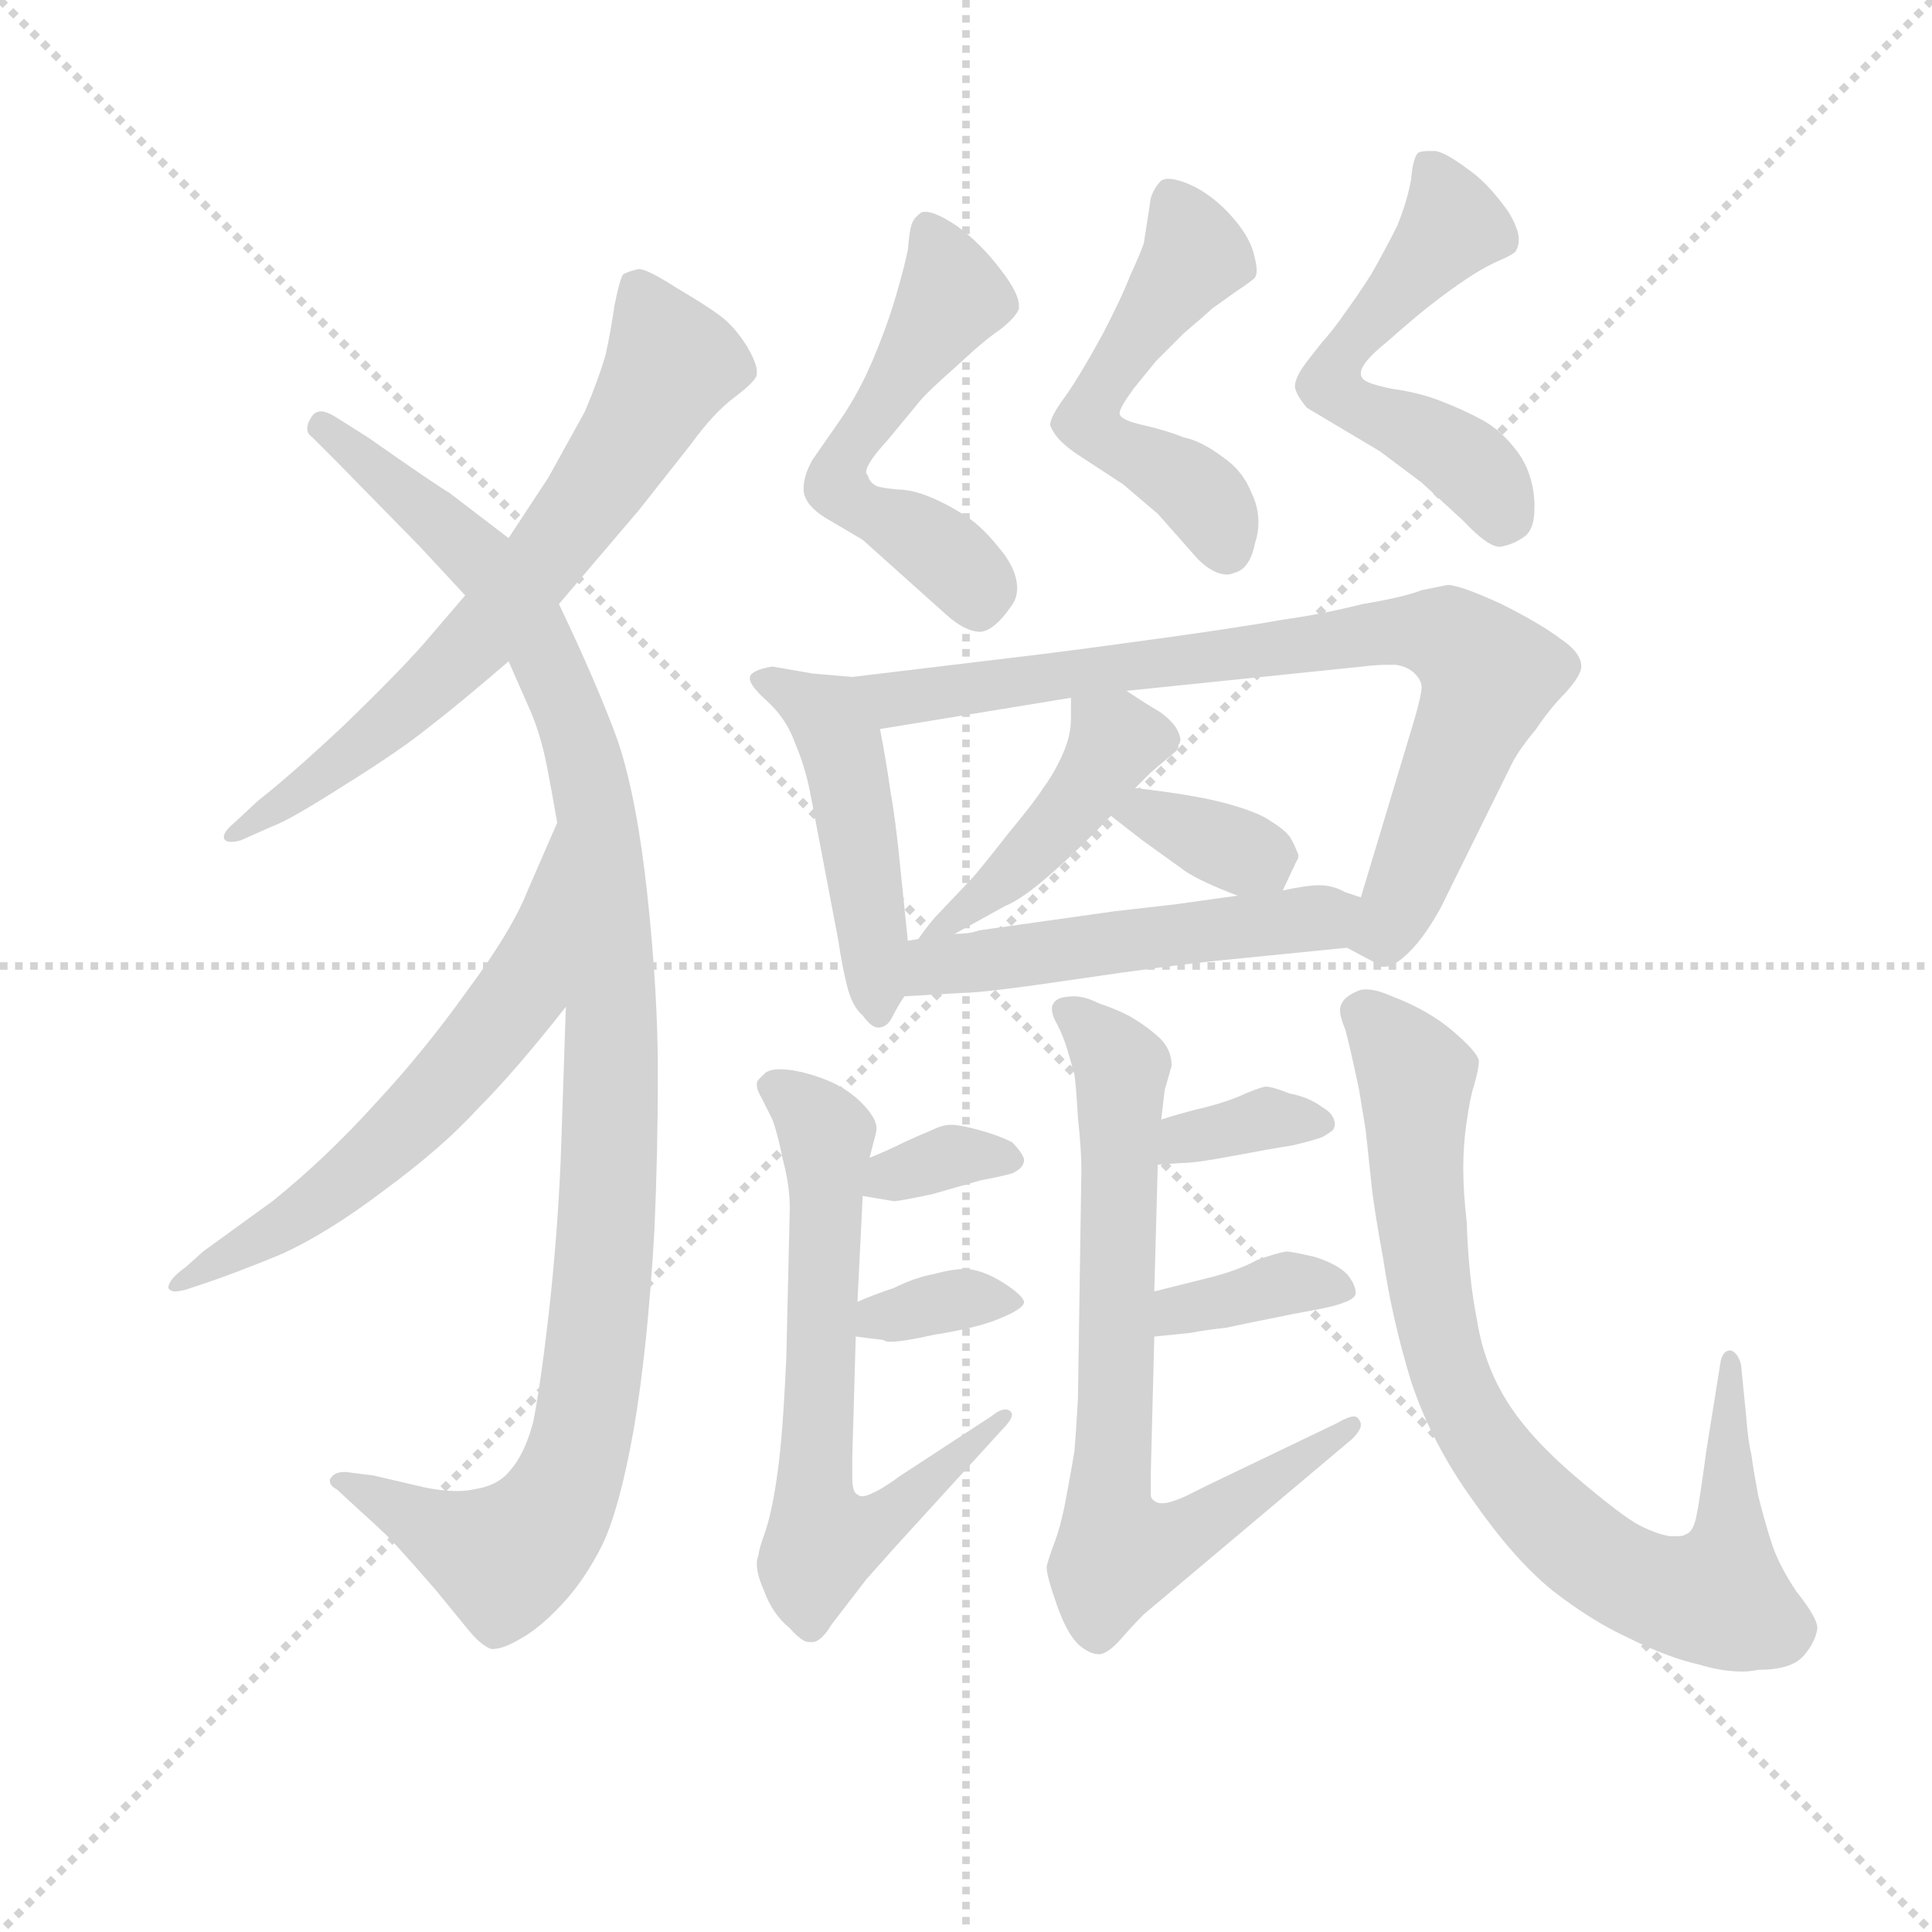 <svg version="1.1" viewBox="0 0 1024 1024" xmlns="http://www.w3.org/2000/svg">
  <g stroke="lightgray" stroke-dasharray="1,1" stroke-width="1" transform="scale(4, 4)">
    <line x1="0" y1="0" x2="256" y2="256"></line>
    <line x1="256" y1="0" x2="0" y2="256"></line>
    <line x1="128" y1="0" x2="128" y2="256"></line>
    <line x1="0" y1="128" x2="256" y2="128"></line>
  </g>
  <g transform="scale(0.92, -0.92) translate(60, -830)">
    <style type="text/css">
      
        @keyframes keyframes0 {
          from {
            stroke: blue;
            stroke-dashoffset: 684;
            stroke-width: 128;
          }
          69% {
            animation-timing-function: step-end;
            stroke: blue;
            stroke-dashoffset: 0;
            stroke-width: 128;
          }
          to {
            stroke: black;
            stroke-width: 1024;
          }
        }
        #make-me-a-hanzi-animation-0 {
          animation: keyframes0 0.807s both;
          animation-delay: 0s;
          animation-timing-function: linear;
        }
      
        @keyframes keyframes1 {
          from {
            stroke: blue;
            stroke-dashoffset: 1089;
            stroke-width: 128;
          }
          78% {
            animation-timing-function: step-end;
            stroke: blue;
            stroke-dashoffset: 0;
            stroke-width: 128;
          }
          to {
            stroke: black;
            stroke-width: 1024;
          }
        }
        #make-me-a-hanzi-animation-1 {
          animation: keyframes1 1.136s both;
          animation-delay: 0.807s;
          animation-timing-function: linear;
        }
      
        @keyframes keyframes2 {
          from {
            stroke: blue;
            stroke-dashoffset: 609;
            stroke-width: 128;
          }
          66% {
            animation-timing-function: step-end;
            stroke: blue;
            stroke-dashoffset: 0;
            stroke-width: 128;
          }
          to {
            stroke: black;
            stroke-width: 1024;
          }
        }
        #make-me-a-hanzi-animation-2 {
          animation: keyframes2 0.746s both;
          animation-delay: 1.943s;
          animation-timing-function: linear;
        }
      
        @keyframes keyframes3 {
          from {
            stroke: blue;
            stroke-dashoffset: 536;
            stroke-width: 128;
          }
          64% {
            animation-timing-function: step-end;
            stroke: blue;
            stroke-dashoffset: 0;
            stroke-width: 128;
          }
          to {
            stroke: black;
            stroke-width: 1024;
          }
        }
        #make-me-a-hanzi-animation-3 {
          animation: keyframes3 0.686s both;
          animation-delay: 2.688s;
          animation-timing-function: linear;
        }
      
        @keyframes keyframes4 {
          from {
            stroke: blue;
            stroke-dashoffset: 522;
            stroke-width: 128;
          }
          63% {
            animation-timing-function: step-end;
            stroke: blue;
            stroke-dashoffset: 0;
            stroke-width: 128;
          }
          to {
            stroke: black;
            stroke-width: 1024;
          }
        }
        #make-me-a-hanzi-animation-4 {
          animation: keyframes4 0.675s both;
          animation-delay: 3.375s;
          animation-timing-function: linear;
        }
      
        @keyframes keyframes5 {
          from {
            stroke: blue;
            stroke-dashoffset: 537;
            stroke-width: 128;
          }
          64% {
            animation-timing-function: step-end;
            stroke: blue;
            stroke-dashoffset: 0;
            stroke-width: 128;
          }
          to {
            stroke: black;
            stroke-width: 1024;
          }
        }
        #make-me-a-hanzi-animation-5 {
          animation: keyframes5 0.687s both;
          animation-delay: 4.049s;
          animation-timing-function: linear;
        }
      
        @keyframes keyframes6 {
          from {
            stroke: blue;
            stroke-dashoffset: 472;
            stroke-width: 128;
          }
          61% {
            animation-timing-function: step-end;
            stroke: blue;
            stroke-dashoffset: 0;
            stroke-width: 128;
          }
          to {
            stroke: black;
            stroke-width: 1024;
          }
        }
        #make-me-a-hanzi-animation-6 {
          animation: keyframes6 0.634s both;
          animation-delay: 4.736s;
          animation-timing-function: linear;
        }
      
        @keyframes keyframes7 {
          from {
            stroke: blue;
            stroke-dashoffset: 802;
            stroke-width: 128;
          }
          72% {
            animation-timing-function: step-end;
            stroke: blue;
            stroke-dashoffset: 0;
            stroke-width: 128;
          }
          to {
            stroke: black;
            stroke-width: 1024;
          }
        }
        #make-me-a-hanzi-animation-7 {
          animation: keyframes7 0.903s both;
          animation-delay: 5.371s;
          animation-timing-function: linear;
        }
      
        @keyframes keyframes8 {
          from {
            stroke: blue;
            stroke-dashoffset: 444;
            stroke-width: 128;
          }
          59% {
            animation-timing-function: step-end;
            stroke: blue;
            stroke-dashoffset: 0;
            stroke-width: 128;
          }
          to {
            stroke: black;
            stroke-width: 1024;
          }
        }
        #make-me-a-hanzi-animation-8 {
          animation: keyframes8 0.611s both;
          animation-delay: 6.273s;
          animation-timing-function: linear;
        }
      
        @keyframes keyframes9 {
          from {
            stroke: blue;
            stroke-dashoffset: 356;
            stroke-width: 128;
          }
          54% {
            animation-timing-function: step-end;
            stroke: blue;
            stroke-dashoffset: 0;
            stroke-width: 128;
          }
          to {
            stroke: black;
            stroke-width: 1024;
          }
        }
        #make-me-a-hanzi-animation-9 {
          animation: keyframes9 0.54s both;
          animation-delay: 6.885s;
          animation-timing-function: linear;
        }
      
        @keyframes keyframes10 {
          from {
            stroke: blue;
            stroke-dashoffset: 515;
            stroke-width: 128;
          }
          63% {
            animation-timing-function: step-end;
            stroke: blue;
            stroke-dashoffset: 0;
            stroke-width: 128;
          }
          to {
            stroke: black;
            stroke-width: 1024;
          }
        }
        #make-me-a-hanzi-animation-10 {
          animation: keyframes10 0.669s both;
          animation-delay: 7.424s;
          animation-timing-function: linear;
        }
      
        @keyframes keyframes11 {
          from {
            stroke: blue;
            stroke-dashoffset: 663;
            stroke-width: 128;
          }
          68% {
            animation-timing-function: step-end;
            stroke: blue;
            stroke-dashoffset: 0;
            stroke-width: 128;
          }
          to {
            stroke: black;
            stroke-width: 1024;
          }
        }
        #make-me-a-hanzi-animation-11 {
          animation: keyframes11 0.79s both;
          animation-delay: 8.093s;
          animation-timing-function: linear;
        }
      
        @keyframes keyframes12 {
          from {
            stroke: blue;
            stroke-dashoffset: 338;
            stroke-width: 128;
          }
          52% {
            animation-timing-function: step-end;
            stroke: blue;
            stroke-dashoffset: 0;
            stroke-width: 128;
          }
          to {
            stroke: black;
            stroke-width: 1024;
          }
        }
        #make-me-a-hanzi-animation-12 {
          animation: keyframes12 0.525s both;
          animation-delay: 8.883s;
          animation-timing-function: linear;
        }
      
        @keyframes keyframes13 {
          from {
            stroke: blue;
            stroke-dashoffset: 345;
            stroke-width: 128;
          }
          53% {
            animation-timing-function: step-end;
            stroke: blue;
            stroke-dashoffset: 0;
            stroke-width: 128;
          }
          to {
            stroke: black;
            stroke-width: 1024;
          }
        }
        #make-me-a-hanzi-animation-13 {
          animation: keyframes13 0.531s both;
          animation-delay: 9.408s;
          animation-timing-function: linear;
        }
      
        @keyframes keyframes14 {
          from {
            stroke: blue;
            stroke-dashoffset: 737;
            stroke-width: 128;
          }
          71% {
            animation-timing-function: step-end;
            stroke: blue;
            stroke-dashoffset: 0;
            stroke-width: 128;
          }
          to {
            stroke: black;
            stroke-width: 1024;
          }
        }
        #make-me-a-hanzi-animation-14 {
          animation: keyframes14 0.85s both;
          animation-delay: 9.939s;
          animation-timing-function: linear;
        }
      
        @keyframes keyframes15 {
          from {
            stroke: blue;
            stroke-dashoffset: 349;
            stroke-width: 128;
          }
          53% {
            animation-timing-function: step-end;
            stroke: blue;
            stroke-dashoffset: 0;
            stroke-width: 128;
          }
          to {
            stroke: black;
            stroke-width: 1024;
          }
        }
        #make-me-a-hanzi-animation-15 {
          animation: keyframes15 0.534s both;
          animation-delay: 10.789s;
          animation-timing-function: linear;
        }
      
        @keyframes keyframes16 {
          from {
            stroke: blue;
            stroke-dashoffset: 365;
            stroke-width: 128;
          }
          54% {
            animation-timing-function: step-end;
            stroke: blue;
            stroke-dashoffset: 0;
            stroke-width: 128;
          }
          to {
            stroke: black;
            stroke-width: 1024;
          }
        }
        #make-me-a-hanzi-animation-16 {
          animation: keyframes16 0.547s both;
          animation-delay: 11.323s;
          animation-timing-function: linear;
        }
      
        @keyframes keyframes17 {
          from {
            stroke: blue;
            stroke-dashoffset: 827;
            stroke-width: 128;
          }
          73% {
            animation-timing-function: step-end;
            stroke: blue;
            stroke-dashoffset: 0;
            stroke-width: 128;
          }
          to {
            stroke: black;
            stroke-width: 1024;
          }
        }
        #make-me-a-hanzi-animation-17 {
          animation: keyframes17 0.923s both;
          animation-delay: 11.87s;
          animation-timing-function: linear;
        }
      
    </style>
    
      <path d="M 262 482 L 308 536 L 338 574 Q 351 592 363 601 Q 375 610 376 614 L 376 616 Q 376 621 370 631 Q 363 642 355 648 Q 347 654 330 664 Q 313 675 308 675 Q 303 674 299 672 Q 297 669 294 654 Q 292 640 289 626 Q 285 612 277 593 L 256 555 L 233 520 L 208 487 L 184 459 Q 169 442 138 412 Q 107 383 89 369 L 75 356 Q 69 351 69 348 L 69 347 Q 70 345 73 345 Q 76 345 79 346 L 97 354 Q 106 357 139 378 Q 171 398 187 411 Q 204 424 233 449 L 262 482 Z" fill="lightgray"></path>
    
      <path d="M 233 449 L 244 424 Q 251 409 255 389 Q 259 368 261 356 L 266 250 L 263 161 Q 261 116 256 72 Q 251 29 247 10 Q 242 -8 234 -17 Q 227 -26 213 -28 Q 209 -29 203 -29 Q 195 -29 185 -27 L 155 -20 L 139 -18 Q 133 -18 131 -21 Q 130 -22 130 -23 Q 130 -26 134 -28 L 147 -40 Q 156 -48 160 -52 Q 165 -56 191 -86 L 209 -108 Q 217 -118 223 -120 L 224 -120 Q 230 -120 240 -114 Q 251 -108 264 -94 Q 277 -80 287 -60 Q 297 -39 305 6 Q 313 52 317 121 Q 319 166 319 212 Q 319 258 313 314 Q 307 370 296 403 Q 284 436 262 482 L 233 520 L 199 546 Q 192 550 152 578 L 133 590 Q 128 593 125 593 Q 121 593 119 589 Q 117 586 117 583 Q 117 580 120 578 L 134 564 L 182 515 L 208 487 L 233 449 Z" fill="lightgray"></path>
    
      <path d="M 261 356 L 244 317 Q 235 294 209 259 Q 184 224 156 194 Q 128 163 97 138 L 57 109 L 47 100 Q 37 93 37 88 Q 38 86 41 86 Q 43 86 47 87 L 59 91 Q 74 96 101 107 Q 128 119 161 144 Q 195 169 215 191 Q 237 213 266 250 C 285 274 273 384 261 356 Z" fill="lightgray"></path>
    
      <path d="M 485 476 Q 496 466 505 466 Q 513 467 522 480 Q 526 485 526 491 Q 526 500 519 510 Q 507 526 496 533 Q 485 540 475 544 Q 465 548 457 548 Q 447 549 445 550 Q 441 552 440 556 Q 439 557 439 558 Q 439 563 451 576 L 470 599 Q 474 604 491 619 Q 507 634 516 640 Q 525 647 527 652 L 527 654 Q 527 661 517 674 Q 505 690 491 700 Q 479 708 473 708 Q 471 708 470 707 Q 466 704 465 700 Q 464 697 463 686 Q 461 676 456 659 Q 451 642 443 623 Q 435 604 424 588 L 408 565 Q 403 556 403 549 L 403 547 Q 404 539 415 532 L 437 519 L 485 476 Z" fill="lightgray"></path>
    
      <path d="M 607 534 L 630 508 Q 639 499 647 499 Q 649 499 651 500 Q 660 502 663 517 Q 665 523 665 529 Q 665 538 661 546 Q 656 559 644 567 Q 632 576 622 578 Q 612 582 599 585 Q 585 588 585 592 Q 585 595 593 606 L 606 622 L 622 638 Q 635 649 638 652 L 652 662 Q 661 668 663 670 Q 664 672 664 674 Q 664 678 662 685 Q 659 695 649 706 Q 640 716 629 722 Q 619 727 613 727 Q 611 727 609 726 Q 605 722 603 716 L 599 690 Q 597 684 591 671 Q 586 658 575 637 Q 563 615 554 602 Q 545 590 545 585 Q 547 580 551 576 Q 555 572 561 568 L 587 551 L 607 534 Z" fill="lightgray"></path>
    
      <path d="M 759 552 L 783 530 Q 797 515 804 515 Q 811 516 817 520 Q 824 524 824 537 L 824 541 Q 823 558 814 570 Q 805 582 794 588 Q 783 594 770 599 Q 757 604 742 606 Q 727 609 725 612 Q 724 613 724 615 Q 724 621 739 633 Q 757 649 769 658 Q 781 667 789 672 Q 797 677 804 680 Q 811 683 813 685 Q 815 688 815 692 Q 815 698 809 708 Q 797 725 785 733 Q 773 742 767 743 L 763 743 Q 759 743 757 742 Q 754 739 753 727 Q 751 715 745 700 Q 738 686 730 672 Q 721 658 715 650 Q 709 641 701 632 Q 693 622 691 619 Q 686 612 686 607 Q 687 602 693 595 L 735 570 L 759 552 Z" fill="lightgray"></path>
    
      <path d="M 431 440 L 408 442 L 385 446 Q 373 444 372 440 L 372 439 Q 372 435 382 426 Q 393 416 398 402 Q 404 388 407 372 L 423 288 Q 425 274 428 262 Q 431 250 437 245 Q 442 238 446 238 Q 451 238 454 244 Q 457 250 461 256 C 466 263 466 263 463 288 L 459 327 Q 456 358 453 374 Q 451 389 447 410 C 442 439 442 439 431 440 Z" fill="lightgray"></path>
    
      <path d="M 716 284 L 731 276 Q 734 273 737 273 Q 742 273 748 278 Q 759 287 770 307 L 811 390 Q 815 398 825 410 Q 833 422 842 431 Q 851 441 851 446 Q 851 454 839 462 Q 827 471 805 482 Q 781 493 774 493 L 759 490 Q 749 486 725 482 Q 701 476 679 473 Q 657 469 614 463 Q 571 457 539 453 L 431 440 C 401 436 417 405 447 410 L 557 428 L 589 432 L 725 446 Q 733 447 739 447 L 744 447 Q 751 446 755 442 Q 759 438 759 434 Q 759 430 755 416 L 724 313 C 715 284 715 284 716 284 Z" fill="lightgray"></path>
    
      <path d="M 557 428 L 557 416 Q 557 406 552 395 Q 547 384 541 376 Q 536 368 521 350 Q 507 332 500 324 L 481 304 Q 476 299 469 289 C 459 275 464 278 490 292 L 519 308 Q 529 312 546 327 Q 563 342 580 360 L 594 376 L 603 385 L 616 396 Q 619 398 619 401 Q 620 402 620 404 Q 620 406 618 410 Q 615 415 608 420 Q 601 424 589 432 C 564 449 557 453 557 428 Z" fill="lightgray"></path>
    
      <path d="M 580 360 L 598 346 L 623 328 Q 632 322 653 314 C 674 306 674 306 679 317 L 687 334 Q 688 335 688 337 Q 688 338 687 340 Q 685 345 683 348 Q 680 352 672 357 Q 665 362 647 367 Q 629 372 594 376 C 564 379 556 378 580 360 Z" fill="lightgray"></path>
    
      <path d="M 461 256 L 495 258 Q 507 258 561 266 Q 615 274 646 277 L 716 284 C 746 287 752 304 724 313 L 715 316 Q 708 320 700 320 Q 693 320 679 317 L 653 314 L 617 309 L 582 305 L 504 294 Q 499 292 490 292 L 469 289 L 463 288 C 433 283 431 254 461 256 Z" fill="lightgray"></path>
    
      <path d="M 441 163 L 443 171 Q 445 178 445 180 Q 445 186 436 195 Q 427 204 413 209 Q 399 214 389 214 Q 384 214 381 212 L 377 208 Q 376 207 376 205 Q 376 202 379 197 L 385 185 Q 388 177 391 162 Q 395 147 395 134 L 393 48 Q 391 3 388 -18 Q 385 -40 381 -52 Q 377 -63 377 -66 Q 376 -68 376 -71 Q 376 -77 380 -86 Q 385 -100 395 -108 Q 402 -116 406 -116 L 408 -116 Q 413 -116 419 -106 L 439 -80 L 455 -62 L 517 6 Q 523 12 523 15 Q 523 16 522 17 Q 521 18 519 18 Q 516 18 511 14 L 459 -20 Q 448 -28 443 -30 Q 439 -32 437 -32 Q 435 -32 434 -31 Q 431 -30 431 -21 L 431 -10 L 433 60 L 434 80 L 437 141 L 441 163 Z" fill="lightgray"></path>
    
      <path d="M 437 141 L 455 138 Q 458 138 477 142 L 505 150 Q 516 152 523 154 Q 530 157 530 162 Q 529 166 523 172 Q 515 176 504 179 Q 493 182 488 182 Q 483 182 477 179 Q 472 177 461 172 Q 451 167 441 163 C 413 152 407 146 437 141 Z" fill="lightgray"></path>
    
      <path d="M 433 60 L 449 58 Q 450 57 453 57 Q 460 57 478 61 Q 503 65 515 70 Q 530 76 530 80 Q 529 84 518 91 Q 507 98 497 99 Q 489 99 478 96 Q 467 94 455 88 Q 443 84 434 80 C 406 68 403 64 433 60 Z" fill="lightgray"></path>
    
      <path d="M 609 185 L 611 202 L 615 216 Q 615 226 607 233 Q 599 240 590 245 Q 582 249 573 252 Q 565 256 559 256 Q 549 256 547 252 Q 546 251 546 249 Q 546 245 549 240 Q 553 232 555 225 L 559 211 Q 560 204 561 186 Q 563 168 563 156 L 561 24 Q 560 6 559 -6 Q 557 -18 554 -34 Q 551 -50 547 -60 Q 543 -71 543 -73 Q 543 -78 549 -95 Q 555 -112 562 -118 Q 568 -123 573 -123 L 574 -123 Q 579 -122 586 -114 Q 593 -106 599 -100 L 719 1 Q 724 6 724 9 Q 724 11 723 12 Q 722 14 720 14 Q 717 14 710 10 L 635 -26 L 623 -32 Q 614 -36 610 -36 L 608 -36 Q 604 -35 603 -32 L 603 -18 L 605 60 L 605 86 L 607 159 L 609 185 Z" fill="lightgray"></path>
    
      <path d="M 607 159 L 621 160 Q 629 160 650 164 Q 671 168 684 170 Q 697 173 702 175 Q 707 178 708 179 Q 709 181 709 182 Q 709 188 702 192 Q 694 198 683 200 Q 673 204 669 204 Q 664 203 653 198 Q 643 194 630 191 Q 618 188 609 185 C 580 176 577 157 607 159 Z" fill="lightgray"></path>
    
      <path d="M 605 60 L 625 62 Q 636 64 646 65 Q 655 67 685 73 L 701 76 Q 721 80 721 85 Q 721 90 716 96 Q 710 102 697 106 Q 684 109 681 109 Q 675 108 664 104 Q 653 98 637 94 L 605 86 C 576 79 575 57 605 60 Z" fill="lightgray"></path>
    
      <path d="M 927 19 L 923 -6 Q 919 -36 917 -45 Q 915 -53 911 -54 Q 910 -55 906 -55 L 902 -55 Q 895 -54 885 -49 Q 875 -44 848 -21 Q 821 2 808 23 Q 795 44 791 69 Q 786 94 785 126 Q 783 143 783 157 Q 783 171 785 184 Q 787 198 789 204 Q 792 214 792 219 Q 791 224 777 236 Q 763 248 742 256 Q 733 260 727 260 Q 724 260 722 259 Q 715 256 713 252 Q 712 250 712 248 Q 712 244 715 237 Q 718 226 723 202 Q 727 178 727 177 L 730 149 Q 731 137 737 104 Q 742 70 753 34 Q 765 -2 789 -35 Q 812 -68 834 -86 Q 857 -104 879 -114 Q 901 -125 919 -129 Q 932 -133 944 -133 Q 948 -133 953 -132 Q 972 -132 979 -124 Q 986 -116 987 -108 Q 987 -102 975 -87 Q 965 -72 961 -60 Q 957 -48 953 -32 Q 950 -16 949 -8 Q 947 0 946 14 L 943 44 Q 941 51 937 52 Q 932 52 931 44 L 927 19 Z" fill="lightgray"></path>
    
    
      <clipPath id="make-me-a-hanzi-clip-0">
        <path d="M 262 482 L 308 536 L 338 574 Q 351 592 363 601 Q 375 610 376 614 L 376 616 Q 376 621 370 631 Q 363 642 355 648 Q 347 654 330 664 Q 313 675 308 675 Q 303 674 299 672 Q 297 669 294 654 Q 292 640 289 626 Q 285 612 277 593 L 256 555 L 233 520 L 208 487 L 184 459 Q 169 442 138 412 Q 107 383 89 369 L 75 356 Q 69 351 69 348 L 69 347 Q 70 345 73 345 Q 76 345 79 346 L 97 354 Q 106 357 139 378 Q 171 398 187 411 Q 204 424 233 449 L 262 482 Z"></path>
      </clipPath>
      <path clip-path="url(#make-me-a-hanzi-clip-0)" d="M 306 666 L 327 621 L 283 548 L 201 447 L 126 382 L 72 348" fill="none" id="make-me-a-hanzi-animation-0" stroke-dasharray="556 1112" stroke-linecap="round"></path>
    
      <clipPath id="make-me-a-hanzi-clip-1">
        <path d="M 233 449 L 244 424 Q 251 409 255 389 Q 259 368 261 356 L 266 250 L 263 161 Q 261 116 256 72 Q 251 29 247 10 Q 242 -8 234 -17 Q 227 -26 213 -28 Q 209 -29 203 -29 Q 195 -29 185 -27 L 155 -20 L 139 -18 Q 133 -18 131 -21 Q 130 -22 130 -23 Q 130 -26 134 -28 L 147 -40 Q 156 -48 160 -52 Q 165 -56 191 -86 L 209 -108 Q 217 -118 223 -120 L 224 -120 Q 230 -120 240 -114 Q 251 -108 264 -94 Q 277 -80 287 -60 Q 297 -39 305 6 Q 313 52 317 121 Q 319 166 319 212 Q 319 258 313 314 Q 307 370 296 403 Q 284 436 262 482 L 233 520 L 199 546 Q 192 550 152 578 L 133 590 Q 128 593 125 593 Q 121 593 119 589 Q 117 586 117 583 Q 117 580 120 578 L 134 564 L 182 515 L 208 487 L 233 449 Z"></path>
      </clipPath>
      <path clip-path="url(#make-me-a-hanzi-clip-1)" d="M 124 584 L 216 509 L 247 466 L 280 380 L 292 242 L 285 68 L 276 3 L 258 -42 L 231 -67 L 134 -24" fill="none" id="make-me-a-hanzi-animation-1" stroke-dasharray="961 1922" stroke-linecap="round"></path>
    
      <clipPath id="make-me-a-hanzi-clip-2">
        <path d="M 261 356 L 244 317 Q 235 294 209 259 Q 184 224 156 194 Q 128 163 97 138 L 57 109 L 47 100 Q 37 93 37 88 Q 38 86 41 86 Q 43 86 47 87 L 59 91 Q 74 96 101 107 Q 128 119 161 144 Q 195 169 215 191 Q 237 213 266 250 C 285 274 273 384 261 356 Z"></path>
      </clipPath>
      <path clip-path="url(#make-me-a-hanzi-clip-2)" d="M 261 348 L 240 258 L 212 221 L 132 144 L 74 106 L 42 94" fill="none" id="make-me-a-hanzi-animation-2" stroke-dasharray="481 962" stroke-linecap="round"></path>
    
      <clipPath id="make-me-a-hanzi-clip-3">
        <path d="M 485 476 Q 496 466 505 466 Q 513 467 522 480 Q 526 485 526 491 Q 526 500 519 510 Q 507 526 496 533 Q 485 540 475 544 Q 465 548 457 548 Q 447 549 445 550 Q 441 552 440 556 Q 439 557 439 558 Q 439 563 451 576 L 470 599 Q 474 604 491 619 Q 507 634 516 640 Q 525 647 527 652 L 527 654 Q 527 661 517 674 Q 505 690 491 700 Q 479 708 473 708 Q 471 708 470 707 Q 466 704 465 700 Q 464 697 463 686 Q 461 676 456 659 Q 451 642 443 623 Q 435 604 424 588 L 408 565 Q 403 556 403 549 L 403 547 Q 404 539 415 532 L 437 519 L 485 476 Z"></path>
      </clipPath>
      <path clip-path="url(#make-me-a-hanzi-clip-3)" d="M 474 699 L 488 658 L 422 554 L 439 535 L 490 506 L 504 480" fill="none" id="make-me-a-hanzi-animation-3" stroke-dasharray="408 816" stroke-linecap="round"></path>
    
      <clipPath id="make-me-a-hanzi-clip-4">
        <path d="M 607 534 L 630 508 Q 639 499 647 499 Q 649 499 651 500 Q 660 502 663 517 Q 665 523 665 529 Q 665 538 661 546 Q 656 559 644 567 Q 632 576 622 578 Q 612 582 599 585 Q 585 588 585 592 Q 585 595 593 606 L 606 622 L 622 638 Q 635 649 638 652 L 652 662 Q 661 668 663 670 Q 664 672 664 674 Q 664 678 662 685 Q 659 695 649 706 Q 640 716 629 722 Q 619 727 613 727 Q 611 727 609 726 Q 605 722 603 716 L 599 690 Q 597 684 591 671 Q 586 658 575 637 Q 563 615 554 602 Q 545 590 545 585 Q 547 580 551 576 Q 555 572 561 568 L 587 551 L 607 534 Z"></path>
      </clipPath>
      <path clip-path="url(#make-me-a-hanzi-clip-4)" d="M 614 717 L 629 683 L 577 610 L 567 586 L 626 550 L 641 531 L 646 512" fill="none" id="make-me-a-hanzi-animation-4" stroke-dasharray="394 788" stroke-linecap="round"></path>
    
      <clipPath id="make-me-a-hanzi-clip-5">
        <path d="M 759 552 L 783 530 Q 797 515 804 515 Q 811 516 817 520 Q 824 524 824 537 L 824 541 Q 823 558 814 570 Q 805 582 794 588 Q 783 594 770 599 Q 757 604 742 606 Q 727 609 725 612 Q 724 613 724 615 Q 724 621 739 633 Q 757 649 769 658 Q 781 667 789 672 Q 797 677 804 680 Q 811 683 813 685 Q 815 688 815 692 Q 815 698 809 708 Q 797 725 785 733 Q 773 742 767 743 L 763 743 Q 759 743 757 742 Q 754 739 753 727 Q 751 715 745 700 Q 738 686 730 672 Q 721 658 715 650 Q 709 641 701 632 Q 693 622 691 619 Q 686 612 686 607 Q 687 602 693 595 L 735 570 L 759 552 Z"></path>
      </clipPath>
      <path clip-path="url(#make-me-a-hanzi-clip-5)" d="M 762 733 L 777 703 L 709 619 L 707 607 L 785 564 L 805 531" fill="none" id="make-me-a-hanzi-animation-5" stroke-dasharray="409 818" stroke-linecap="round"></path>
    
      <clipPath id="make-me-a-hanzi-clip-6">
        <path d="M 431 440 L 408 442 L 385 446 Q 373 444 372 440 L 372 439 Q 372 435 382 426 Q 393 416 398 402 Q 404 388 407 372 L 423 288 Q 425 274 428 262 Q 431 250 437 245 Q 442 238 446 238 Q 451 238 454 244 Q 457 250 461 256 C 466 263 466 263 463 288 L 459 327 Q 456 358 453 374 Q 451 389 447 410 C 442 439 442 439 431 440 Z"></path>
      </clipPath>
      <path clip-path="url(#make-me-a-hanzi-clip-6)" d="M 380 440 L 412 421 L 425 399 L 446 247" fill="none" id="make-me-a-hanzi-animation-6" stroke-dasharray="344 688" stroke-linecap="round"></path>
    
      <clipPath id="make-me-a-hanzi-clip-7">
        <path d="M 716 284 L 731 276 Q 734 273 737 273 Q 742 273 748 278 Q 759 287 770 307 L 811 390 Q 815 398 825 410 Q 833 422 842 431 Q 851 441 851 446 Q 851 454 839 462 Q 827 471 805 482 Q 781 493 774 493 L 759 490 Q 749 486 725 482 Q 701 476 679 473 Q 657 469 614 463 Q 571 457 539 453 L 431 440 C 401 436 417 405 447 410 L 557 428 L 589 432 L 725 446 Q 733 447 739 447 L 744 447 Q 751 446 755 442 Q 759 438 759 434 Q 759 430 755 416 L 724 313 C 715 284 715 284 716 284 Z"></path>
      </clipPath>
      <path clip-path="url(#make-me-a-hanzi-clip-7)" d="M 439 438 L 456 428 L 735 466 L 776 463 L 798 438 L 739 295 L 724 290" fill="none" id="make-me-a-hanzi-animation-7" stroke-dasharray="674 1348" stroke-linecap="round"></path>
    
      <clipPath id="make-me-a-hanzi-clip-8">
        <path d="M 557 428 L 557 416 Q 557 406 552 395 Q 547 384 541 376 Q 536 368 521 350 Q 507 332 500 324 L 481 304 Q 476 299 469 289 C 459 275 464 278 490 292 L 519 308 Q 529 312 546 327 Q 563 342 580 360 L 594 376 L 603 385 L 616 396 Q 619 398 619 401 Q 620 402 620 404 Q 620 406 618 410 Q 615 415 608 420 Q 601 424 589 432 C 564 449 557 453 557 428 Z"></path>
      </clipPath>
      <path clip-path="url(#make-me-a-hanzi-clip-8)" d="M 613 405 L 583 404 L 539 344 L 474 292" fill="none" id="make-me-a-hanzi-animation-8" stroke-dasharray="316 632" stroke-linecap="round"></path>
    
      <clipPath id="make-me-a-hanzi-clip-9">
        <path d="M 580 360 L 598 346 L 623 328 Q 632 322 653 314 C 674 306 674 306 679 317 L 687 334 Q 688 335 688 337 Q 688 338 687 340 Q 685 345 683 348 Q 680 352 672 357 Q 665 362 647 367 Q 629 372 594 376 C 564 379 556 378 580 360 Z"></path>
      </clipPath>
      <path clip-path="url(#make-me-a-hanzi-clip-9)" d="M 588 360 L 602 361 L 657 338 L 683 337" fill="none" id="make-me-a-hanzi-animation-9" stroke-dasharray="228 456" stroke-linecap="round"></path>
    
      <clipPath id="make-me-a-hanzi-clip-10">
        <path d="M 461 256 L 495 258 Q 507 258 561 266 Q 615 274 646 277 L 716 284 C 746 287 752 304 724 313 L 715 316 Q 708 320 700 320 Q 693 320 679 317 L 653 314 L 617 309 L 582 305 L 504 294 Q 499 292 490 292 L 469 289 L 463 288 C 433 283 431 254 461 256 Z"></path>
      </clipPath>
      <path clip-path="url(#make-me-a-hanzi-clip-10)" d="M 466 261 L 479 274 L 717 307" fill="none" id="make-me-a-hanzi-animation-10" stroke-dasharray="387 774" stroke-linecap="round"></path>
    
      <clipPath id="make-me-a-hanzi-clip-11">
        <path d="M 441 163 L 443 171 Q 445 178 445 180 Q 445 186 436 195 Q 427 204 413 209 Q 399 214 389 214 Q 384 214 381 212 L 377 208 Q 376 207 376 205 Q 376 202 379 197 L 385 185 Q 388 177 391 162 Q 395 147 395 134 L 393 48 Q 391 3 388 -18 Q 385 -40 381 -52 Q 377 -63 377 -66 Q 376 -68 376 -71 Q 376 -77 380 -86 Q 385 -100 395 -108 Q 402 -116 406 -116 L 408 -116 Q 413 -116 419 -106 L 439 -80 L 455 -62 L 517 6 Q 523 12 523 15 Q 523 16 522 17 Q 521 18 519 18 Q 516 18 511 14 L 459 -20 Q 448 -28 443 -30 Q 439 -32 437 -32 Q 435 -32 434 -31 Q 431 -30 431 -21 L 431 -10 L 433 60 L 434 80 L 437 141 L 441 163 Z"></path>
      </clipPath>
      <path clip-path="url(#make-me-a-hanzi-clip-11)" d="M 385 204 L 402 194 L 416 174 L 409 -28 L 414 -58 L 449 -46 L 520 15" fill="none" id="make-me-a-hanzi-animation-11" stroke-dasharray="535 1070" stroke-linecap="round"></path>
    
      <clipPath id="make-me-a-hanzi-clip-12">
        <path d="M 437 141 L 455 138 Q 458 138 477 142 L 505 150 Q 516 152 523 154 Q 530 157 530 162 Q 529 166 523 172 Q 515 176 504 179 Q 493 182 488 182 Q 483 182 477 179 Q 472 177 461 172 Q 451 167 441 163 C 413 152 407 146 437 141 Z"></path>
      </clipPath>
      <path clip-path="url(#make-me-a-hanzi-clip-12)" d="M 442 146 L 487 164 L 521 163" fill="none" id="make-me-a-hanzi-animation-12" stroke-dasharray="210 420" stroke-linecap="round"></path>
    
      <clipPath id="make-me-a-hanzi-clip-13">
        <path d="M 433 60 L 449 58 Q 450 57 453 57 Q 460 57 478 61 Q 503 65 515 70 Q 530 76 530 80 Q 529 84 518 91 Q 507 98 497 99 Q 489 99 478 96 Q 467 94 455 88 Q 443 84 434 80 C 406 68 403 64 433 60 Z"></path>
      </clipPath>
      <path clip-path="url(#make-me-a-hanzi-clip-13)" d="M 438 65 L 477 79 L 525 80" fill="none" id="make-me-a-hanzi-animation-13" stroke-dasharray="217 434" stroke-linecap="round"></path>
    
      <clipPath id="make-me-a-hanzi-clip-14">
        <path d="M 609 185 L 611 202 L 615 216 Q 615 226 607 233 Q 599 240 590 245 Q 582 249 573 252 Q 565 256 559 256 Q 549 256 547 252 Q 546 251 546 249 Q 546 245 549 240 Q 553 232 555 225 L 559 211 Q 560 204 561 186 Q 563 168 563 156 L 561 24 Q 560 6 559 -6 Q 557 -18 554 -34 Q 551 -50 547 -60 Q 543 -71 543 -73 Q 543 -78 549 -95 Q 555 -112 562 -118 Q 568 -123 573 -123 L 574 -123 Q 579 -122 586 -114 Q 593 -106 599 -100 L 719 1 Q 724 6 724 9 Q 724 11 723 12 Q 722 14 720 14 Q 717 14 710 10 L 635 -26 L 623 -32 Q 614 -36 610 -36 L 608 -36 Q 604 -35 603 -32 L 603 -18 L 605 60 L 605 86 L 607 159 L 609 185 Z"></path>
      </clipPath>
      <path clip-path="url(#make-me-a-hanzi-clip-14)" d="M 555 248 L 586 215 L 578 -31 L 584 -64 L 599 -64 L 629 -51 L 719 9" fill="none" id="make-me-a-hanzi-animation-14" stroke-dasharray="609 1218" stroke-linecap="round"></path>
    
      <clipPath id="make-me-a-hanzi-clip-15">
        <path d="M 607 159 L 621 160 Q 629 160 650 164 Q 671 168 684 170 Q 697 173 702 175 Q 707 178 708 179 Q 709 181 709 182 Q 709 188 702 192 Q 694 198 683 200 Q 673 204 669 204 Q 664 203 653 198 Q 643 194 630 191 Q 618 188 609 185 C 580 176 577 157 607 159 Z"></path>
      </clipPath>
      <path clip-path="url(#make-me-a-hanzi-clip-15)" d="M 614 165 L 622 174 L 671 186 L 701 183" fill="none" id="make-me-a-hanzi-animation-15" stroke-dasharray="221 442" stroke-linecap="round"></path>
    
      <clipPath id="make-me-a-hanzi-clip-16">
        <path d="M 605 60 L 625 62 Q 636 64 646 65 Q 655 67 685 73 L 701 76 Q 721 80 721 85 Q 721 90 716 96 Q 710 102 697 106 Q 684 109 681 109 Q 675 108 664 104 Q 653 98 637 94 L 605 86 C 576 79 575 57 605 60 Z"></path>
      </clipPath>
      <path clip-path="url(#make-me-a-hanzi-clip-16)" d="M 609 67 L 624 77 L 681 91 L 713 88" fill="none" id="make-me-a-hanzi-animation-16" stroke-dasharray="237 474" stroke-linecap="round"></path>
    
      <clipPath id="make-me-a-hanzi-clip-17">
        <path d="M 927 19 L 923 -6 Q 919 -36 917 -45 Q 915 -53 911 -54 Q 910 -55 906 -55 L 902 -55 Q 895 -54 885 -49 Q 875 -44 848 -21 Q 821 2 808 23 Q 795 44 791 69 Q 786 94 785 126 Q 783 143 783 157 Q 783 171 785 184 Q 787 198 789 204 Q 792 214 792 219 Q 791 224 777 236 Q 763 248 742 256 Q 733 260 727 260 Q 724 260 722 259 Q 715 256 713 252 Q 712 250 712 248 Q 712 244 715 237 Q 718 226 723 202 Q 727 178 727 177 L 730 149 Q 731 137 737 104 Q 742 70 753 34 Q 765 -2 789 -35 Q 812 -68 834 -86 Q 857 -104 879 -114 Q 901 -125 919 -129 Q 932 -133 944 -133 Q 948 -133 953 -132 Q 972 -132 979 -124 Q 986 -116 987 -108 Q 987 -102 975 -87 Q 965 -72 961 -60 Q 957 -48 953 -32 Q 950 -16 949 -8 Q 947 0 946 14 L 943 44 Q 941 51 937 52 Q 932 52 931 44 L 927 19 Z"></path>
      </clipPath>
      <path clip-path="url(#make-me-a-hanzi-clip-17)" d="M 724 247 L 756 208 L 762 101 L 776 35 L 788 9 L 814 -26 L 857 -67 L 900 -88 L 930 -90 L 933 -80 L 937 46" fill="none" id="make-me-a-hanzi-animation-17" stroke-dasharray="699 1398" stroke-linecap="round"></path>
    
  </g>
</svg>